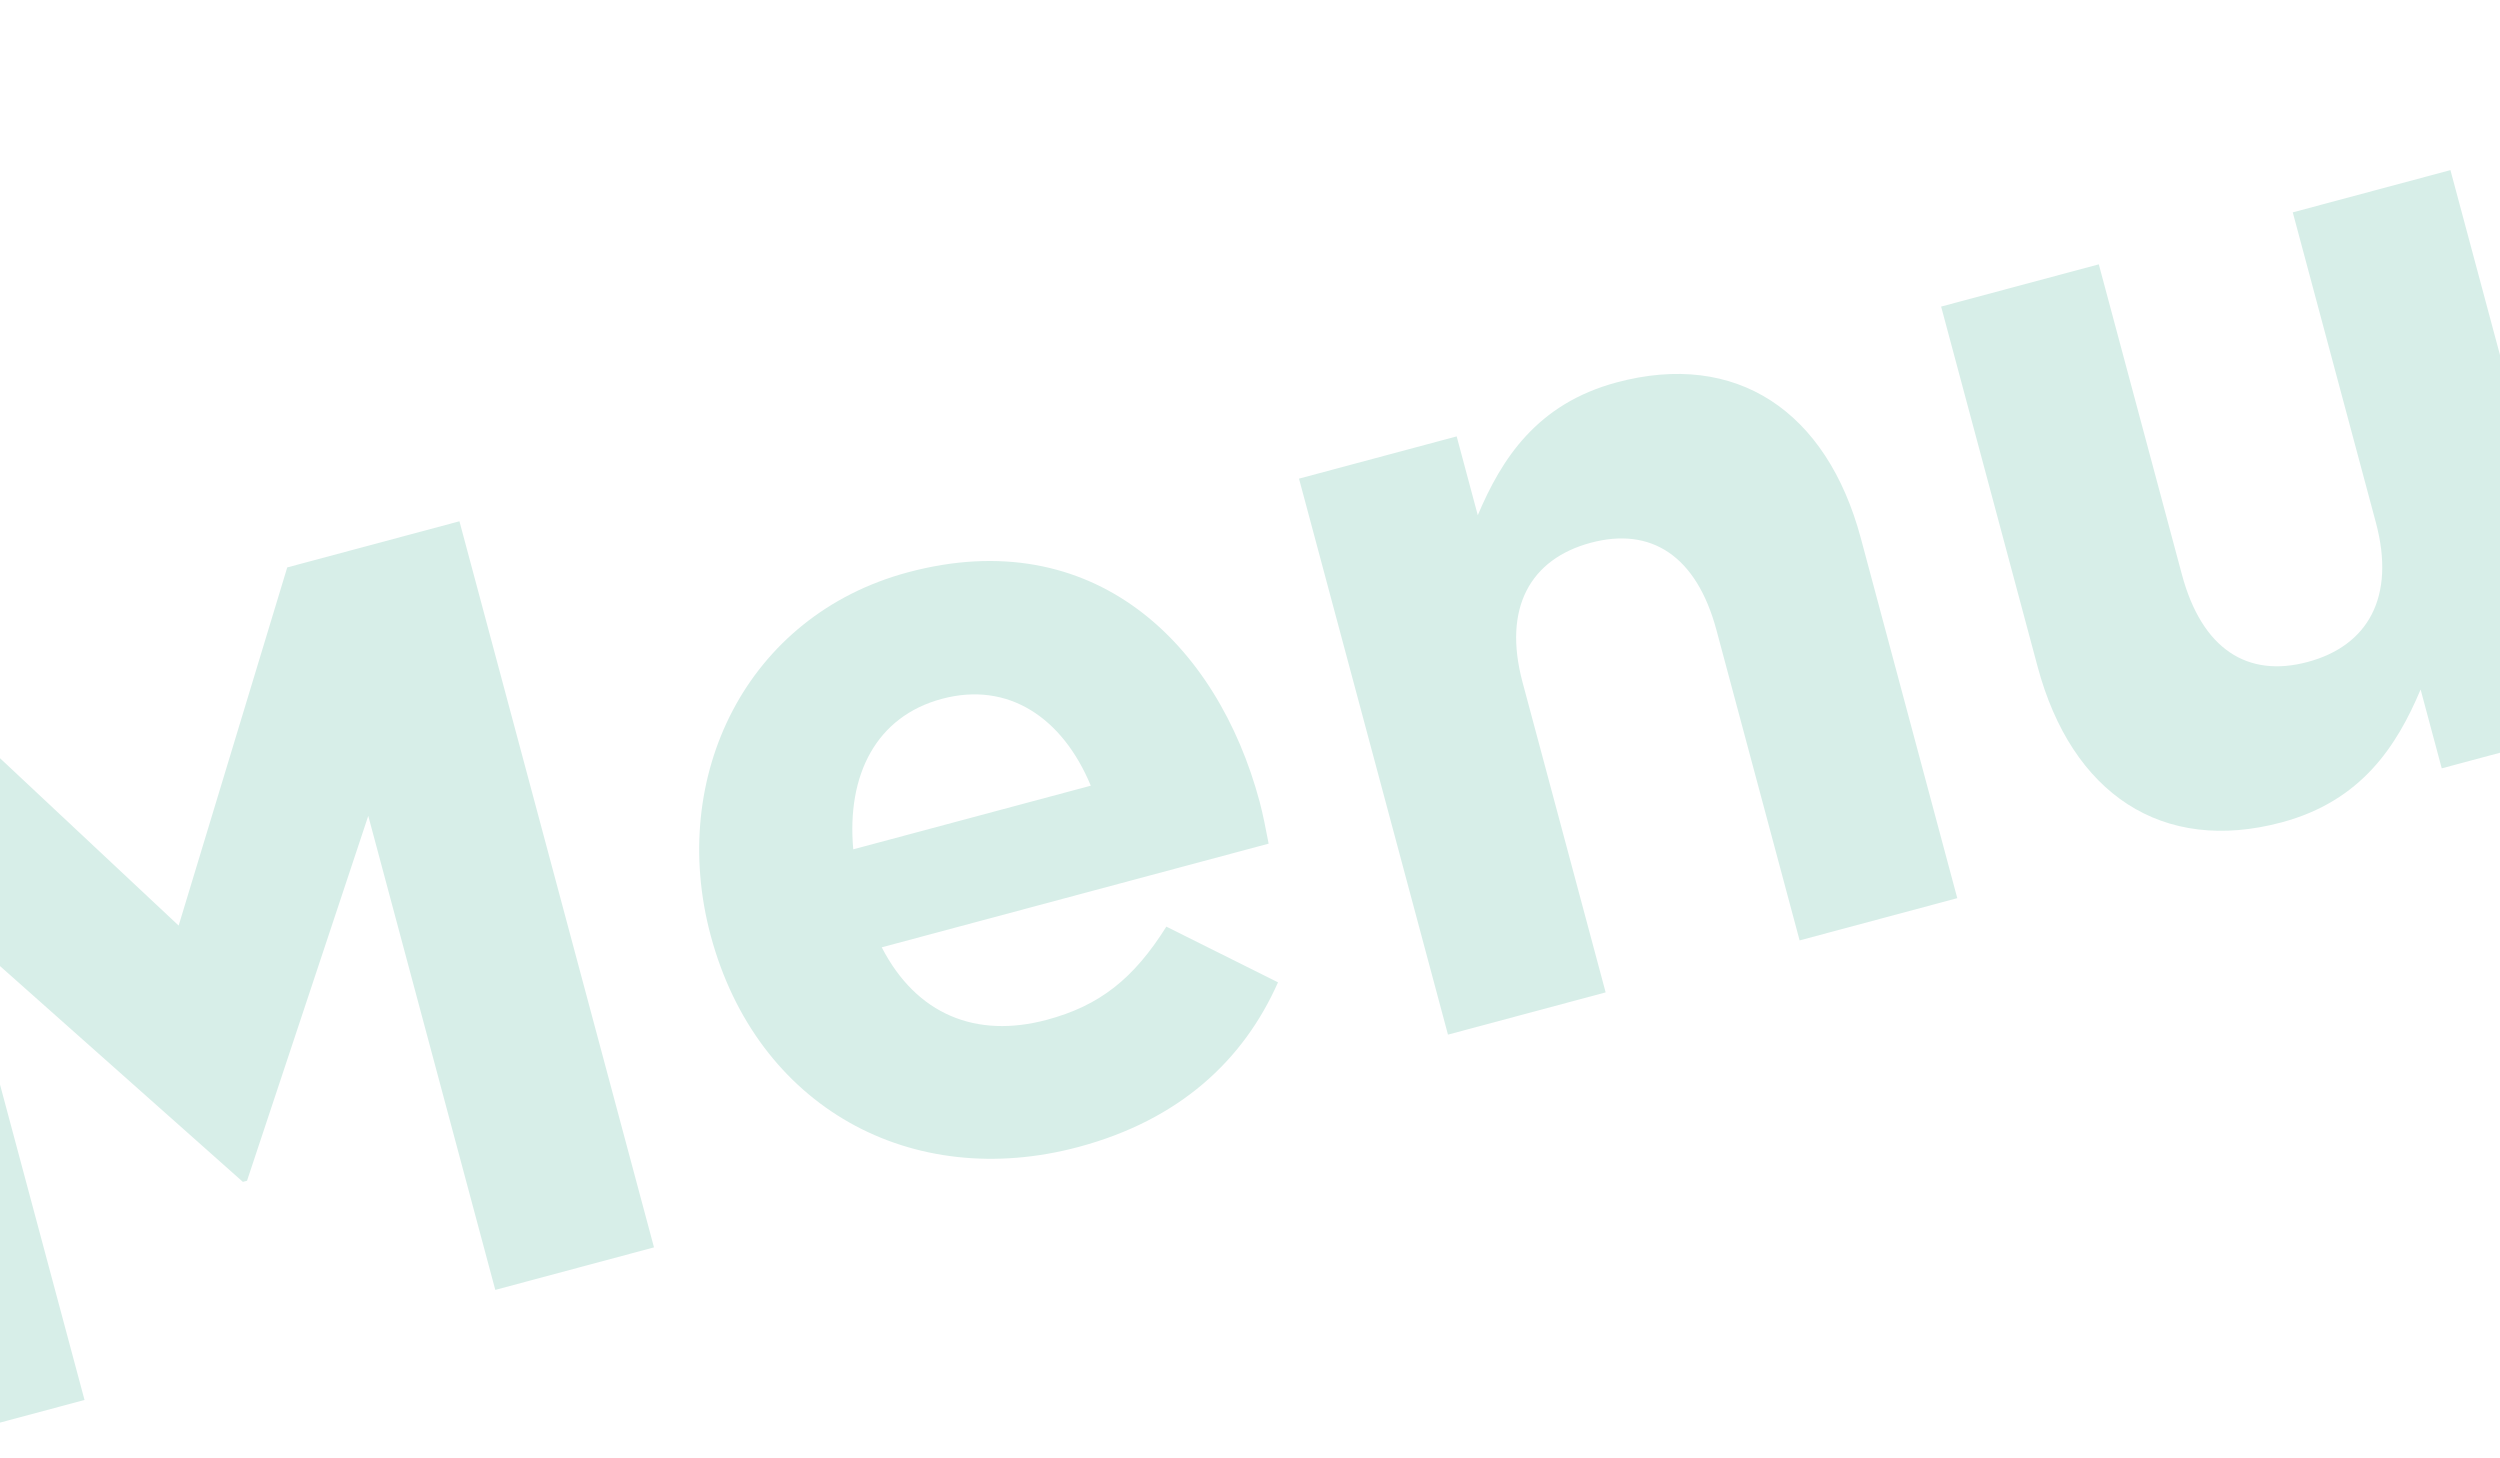 <svg width="600" height="350" viewBox="0 0 600 350" fill="none" xmlns="http://www.w3.org/2000/svg">
<path d="M-17.306 346.063L20.285 335.991L-9.999 222.968L58.291 283.649L59.286 283.382L88.384 195.806L118.869 309.575L156.958 299.369L110.264 125.106L68.938 136.179L42.877 222.141L-22.675 160.726L-64 171.799L-17.306 346.063Z" fill="#D7EEE8"/>
<path d="M258.872 275.263C283.02 268.793 298.409 254.53 306.721 235.76L279.926 222.394C272.072 234.905 263.928 241.356 251.232 244.758C234.303 249.294 219.952 243.534 211.615 227.357L304.473 202.476C303.788 198.924 303.103 195.372 302.303 192.385C292.164 154.545 262.478 125.411 217.916 137.351C179.08 147.757 160.35 186.395 170.556 224.484C181.629 265.81 218.791 286.003 258.872 275.263ZM204.78 203.84C203.165 185.863 210.37 171.925 226.054 167.723C241.987 163.453 255.013 172.237 261.79 188.565L204.78 203.84Z" fill="#D7EEE8"/>
<path d="M347.514 248.31L385.354 238.171L365.409 163.735C360.606 145.811 367.349 134.132 381.788 130.263C396.227 126.394 407.16 133.337 411.962 151.261L431.907 225.697L469.747 215.558L446.601 129.173C438.396 98.552 416.647 84.101 388.018 91.772C368.849 96.909 360.381 110.117 354.669 123.655L349.6 104.735L311.76 114.874L347.514 248.31Z" fill="#D7EEE8"/>
<path d="M547.6 197.365C566.769 192.229 575.237 179.02 580.948 165.483L586.018 184.403L623.858 174.264L588.104 40.828L550.264 50.967L570.209 125.402C575.011 143.327 568.269 155.006 553.83 158.875C539.391 162.744 528.458 155.8 523.655 137.876L503.71 63.441L465.87 73.58L489.017 159.965C497.222 190.586 518.971 205.036 547.6 197.365Z" fill="#D7EEE8"/>
</svg>
